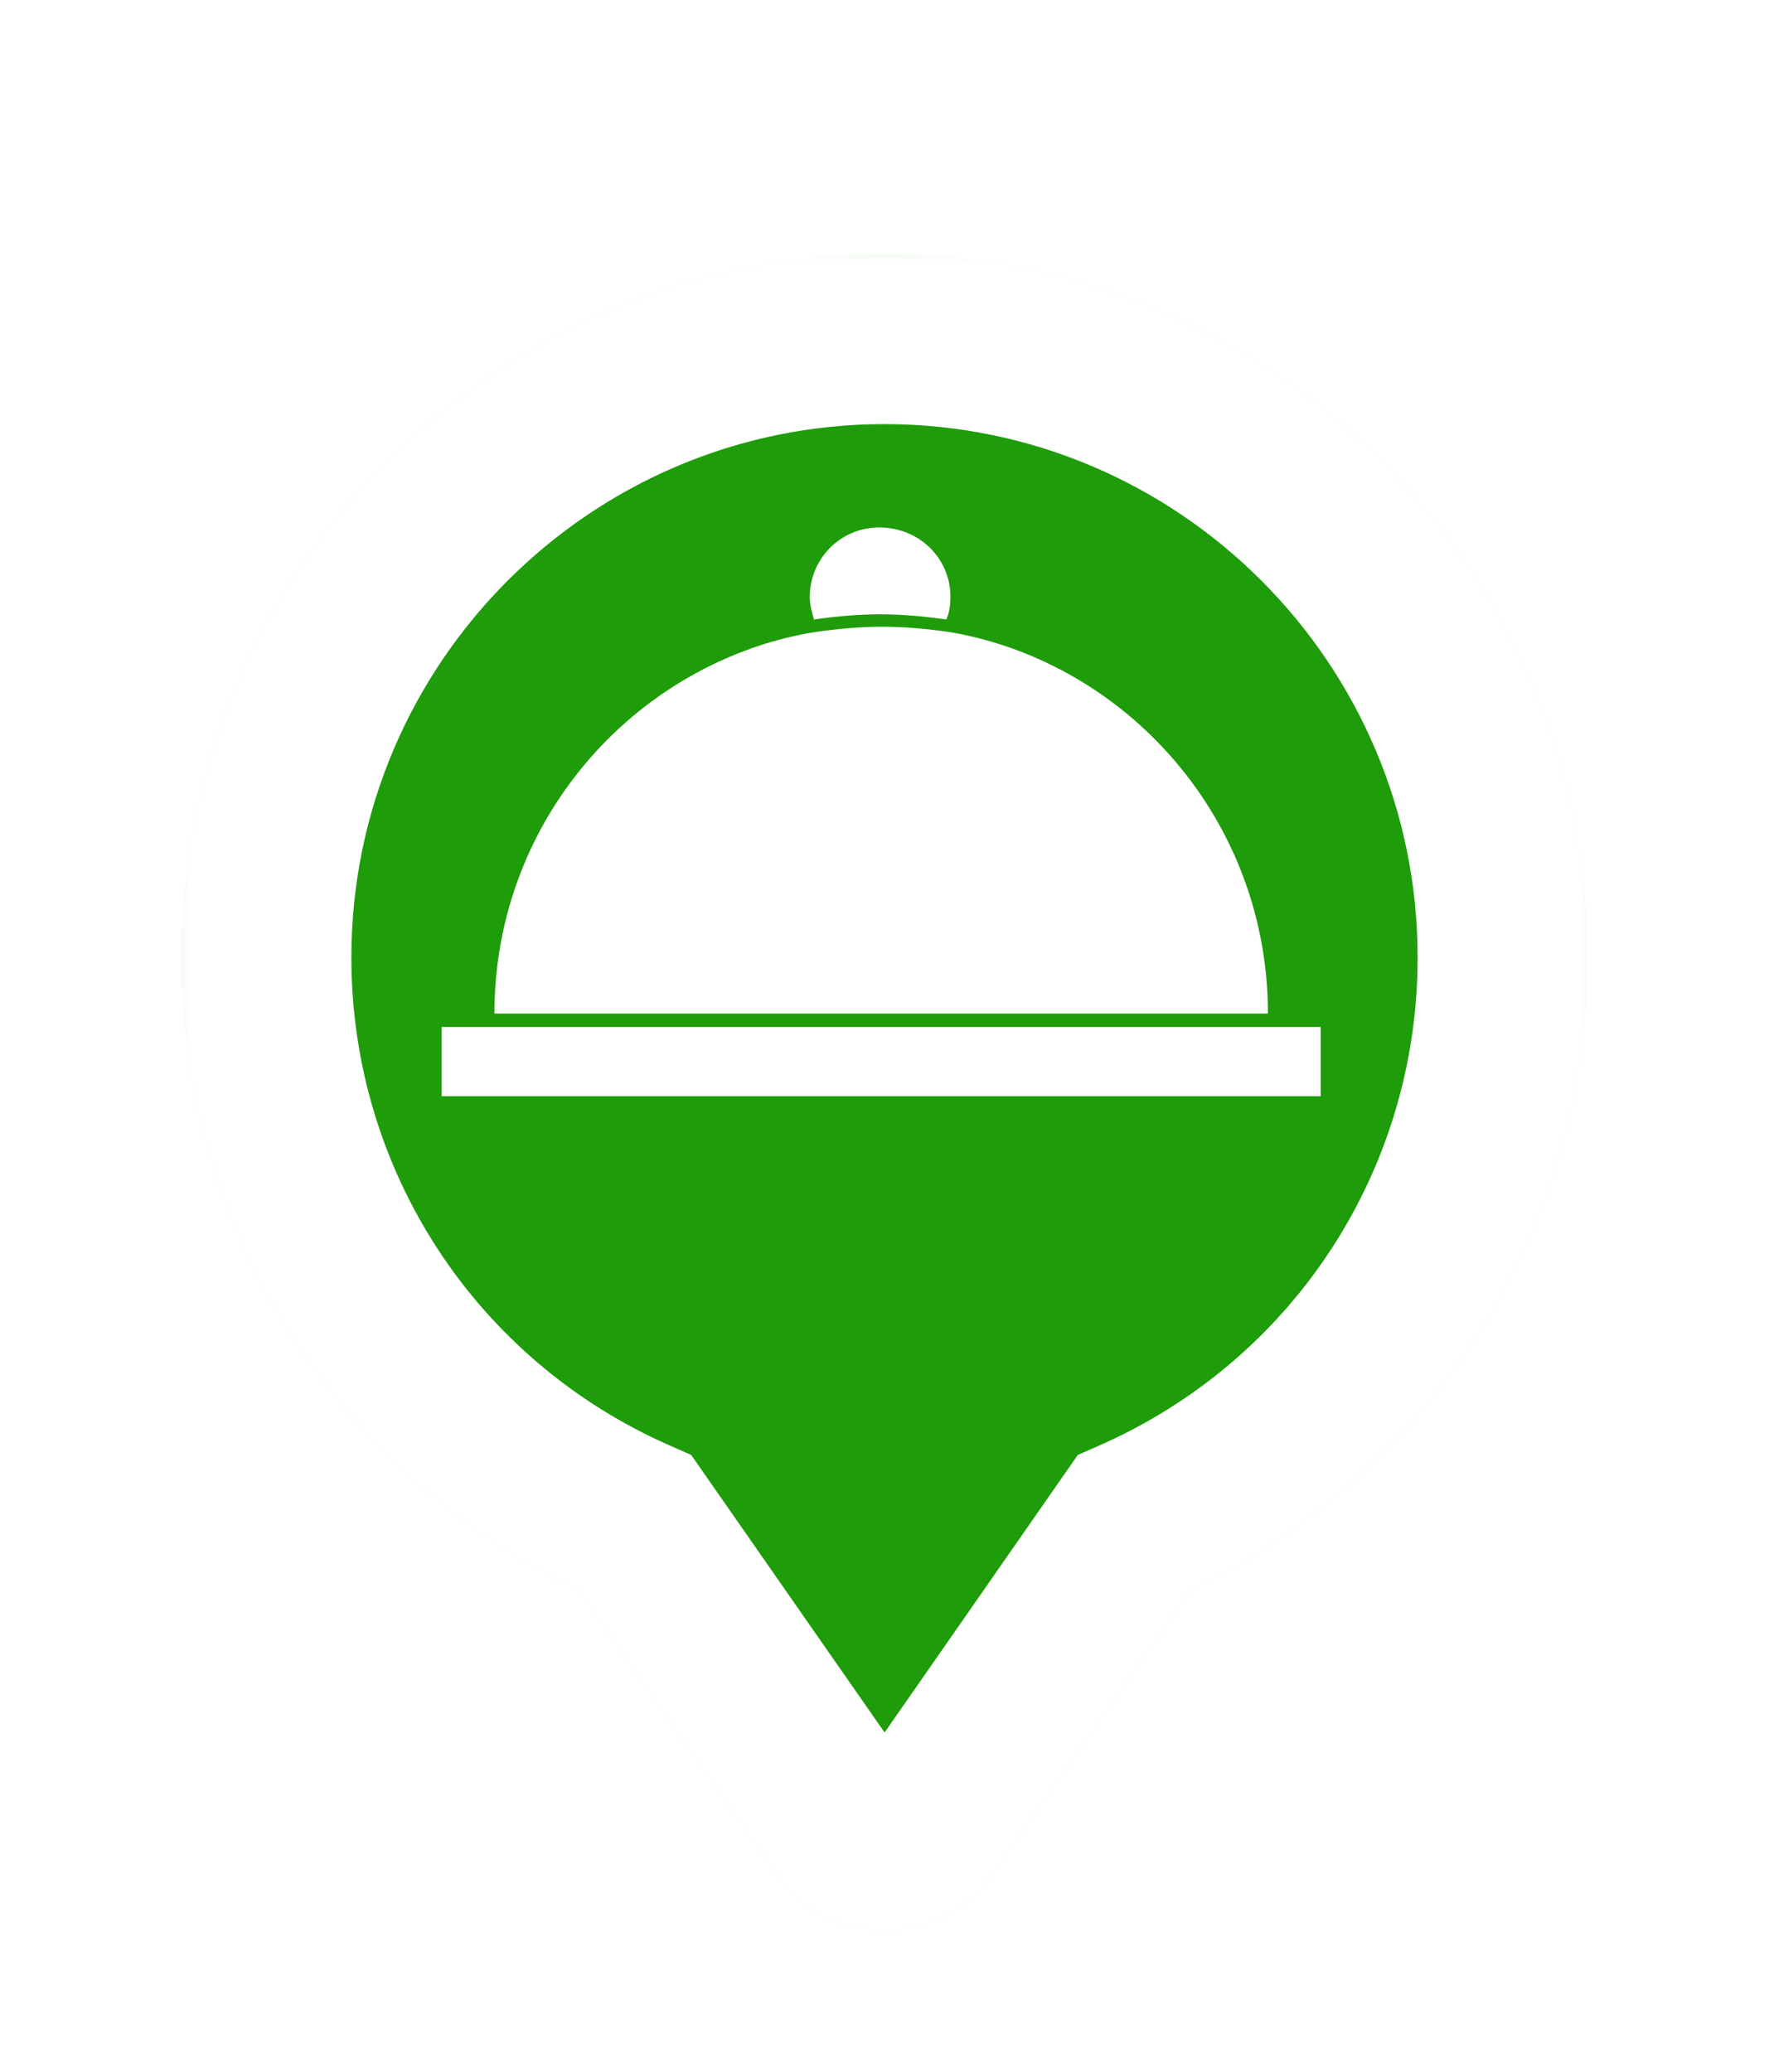 <svg width="146" height="171" viewBox="0 0 146 171" fill="none" xmlns="http://www.w3.org/2000/svg">
<g filter="url(#filter0_d_688_60236)">
<g filter="url(#filter1_d_688_60236)">
<g filter="url(#filter2_f_688_60236)">
<mask id="path-1-outside-1_688_60236" maskUnits="userSpaceOnUse" x="5" y="4" width="116" height="139" fill="black">
<rect fill="white" x="5" y="4" width="116" height="139"/>
<path fill-rule="evenodd" clip-rule="evenodd" d="M12 62.019C12 33.887 34.887 11 63 11C91.133 11 114 33.887 114 62.019C114 82.342 102.09 100.527 83.575 108.687L66.167 133.691C65.448 134.721 64.263 135.343 63.019 135.343H63C61.757 135.343 60.571 134.721 59.853 133.691L42.425 108.687C23.91 100.527 12 82.342 12 62.019Z"/>
</mask>
<path d="M83.575 108.687L80.752 102.281L78.953 103.074L77.83 104.687L83.575 108.687ZM66.167 133.691L71.907 137.698L71.912 137.691L66.167 133.691ZM59.853 133.691L54.11 137.694L54.113 137.698L59.853 133.691ZM42.425 108.687L48.168 104.684L47.045 103.073L45.248 102.281L42.425 108.687ZM63 4C31.019 4 5 30.023 5 62.019H19C19 37.751 38.755 18 63 18V4ZM121 62.019C121 30.024 95.002 4 63 4V18C87.263 18 107 37.749 107 62.019H121ZM86.398 115.092C107.447 105.816 121 85.121 121 62.019H107C107 79.562 96.734 95.238 80.752 102.281L86.398 115.092ZM71.912 137.691L89.32 112.686L77.83 104.687L60.422 129.692L71.912 137.691ZM63.019 142.343C66.577 142.343 69.894 140.582 71.907 137.698L60.427 129.684C61.002 128.86 61.949 128.343 63.019 128.343V142.343ZM63 142.343H63.019V128.343H63V142.343ZM54.113 137.698C56.126 140.582 59.443 142.343 63 142.343V128.343C64.07 128.343 65.017 128.86 65.592 129.684L54.113 137.698ZM36.682 112.689L54.11 137.694L65.595 129.689L48.168 104.684L36.682 112.689ZM5 62.019C5 85.121 18.553 105.816 39.602 115.092L45.248 102.281C29.266 95.238 19 79.562 19 62.019H5Z" fill="#2BC512" fill-opacity="0.2" mask="url(#path-1-outside-1_688_60236)"/>
</g>
<mask id="path-3-outside-2_688_60236" maskUnits="userSpaceOnUse" x="5" y="4" width="116" height="139" fill="black">
<rect fill="white" x="5" y="4" width="116" height="139"/>
<path fill-rule="evenodd" clip-rule="evenodd" d="M12 62.019C12 33.887 34.887 11 63 11C91.133 11 114 33.887 114 62.019C114 82.342 102.09 100.527 83.575 108.687L66.167 133.691C65.448 134.721 64.263 135.343 63.019 135.343H63C61.757 135.343 60.571 134.721 59.853 133.691L42.425 108.687C23.91 100.527 12 82.342 12 62.019Z"/>
</mask>
<path fill-rule="evenodd" clip-rule="evenodd" d="M12 62.019C12 33.887 34.887 11 63 11C91.133 11 114 33.887 114 62.019C114 82.342 102.09 100.527 83.575 108.687L66.167 133.691C65.448 134.721 64.263 135.343 63.019 135.343H63C61.757 135.343 60.571 134.721 59.853 133.691L42.425 108.687C23.91 100.527 12 82.342 12 62.019Z" fill="#1E9C09"/>
<path d="M83.575 108.687L80.752 102.281L78.953 103.074L77.83 104.687L83.575 108.687ZM66.167 133.691L71.907 137.698L71.912 137.691L66.167 133.691ZM59.853 133.691L54.11 137.694L54.113 137.698L59.853 133.691ZM42.425 108.687L48.168 104.684L47.045 103.073L45.248 102.281L42.425 108.687ZM63 4C31.019 4 5 30.023 5 62.019H19C19 37.751 38.755 18 63 18V4ZM121 62.019C121 30.024 95.002 4 63 4V18C87.263 18 107 37.749 107 62.019H121ZM86.398 115.092C107.447 105.816 121 85.121 121 62.019H107C107 79.562 96.734 95.238 80.752 102.281L86.398 115.092ZM71.912 137.691L89.32 112.686L77.83 104.687L60.422 129.692L71.912 137.691ZM63.019 142.343C66.577 142.343 69.894 140.582 71.907 137.698L60.427 129.684C61.002 128.86 61.949 128.343 63.019 128.343V142.343ZM63 142.343H63.019V128.343H63V142.343ZM54.113 137.698C56.126 140.582 59.443 142.343 63 142.343V128.343C64.07 128.343 65.017 128.86 65.592 129.684L54.113 137.698ZM36.682 112.689L54.11 137.694L65.595 129.689L48.168 104.684L36.682 112.689ZM5 62.019C5 85.121 18.553 105.816 39.602 115.092L45.248 102.281C29.266 95.238 19 79.562 19 62.019H5Z" fill="white" mask="url(#path-3-outside-2_688_60236)"/>
</g>
<path d="M75.347 51.678C74.579 51.584 73.805 51.547 73.031 51.569H71.477V56.09H73.237C74.093 56.14 74.951 56.056 75.782 55.842C76.189 55.691 76.54 55.418 76.786 55.06C77.032 54.694 77.16 54.262 77.151 53.821C77.17 53.295 76.988 52.781 76.641 52.385C76.302 52.01 75.846 51.761 75.347 51.678L75.347 51.678Z" fill="white"/>
<path d="M26.453 71.752H98.999V77.47H26.453V71.752Z" fill="white"/>
<path d="M94.645 70.643H30.805C30.805 56.561 39.852 44.612 52.483 40.344C54.019 39.832 55.641 39.406 57.348 39.15C59.141 38.894 60.933 38.723 62.81 38.723C64.688 38.723 66.48 38.894 68.273 39.15C69.894 39.406 71.516 39.832 73.052 40.344C85.597 44.612 94.645 56.56 94.645 70.643H94.645Z" fill="white"/>
<path d="M68.443 36.248C68.443 36.93 68.358 37.528 68.102 38.125C66.309 37.869 64.517 37.698 62.639 37.698C60.762 37.698 58.97 37.869 57.177 38.125C57.006 37.528 56.836 36.93 56.836 36.248C56.836 33.09 59.397 30.529 62.554 30.529C65.882 30.529 68.443 33.09 68.443 36.248H68.443Z" fill="white"/>
</g>
<defs>
<filter id="filter0_d_688_60236" x="0" y="2" width="146" height="168.344" filterUnits="userSpaceOnUse" color-interpolation-filters="sRGB">
<feFlood flood-opacity="0" result="BackgroundImageFix"/>
<feColorMatrix in="SourceAlpha" type="matrix" values="0 0 0 0 0 0 0 0 0 0 0 0 0 0 0 0 0 0 127 0" result="hardAlpha"/>
<feOffset dx="10" dy="13"/>
<feGaussianBlur stdDeviation="7.5"/>
<feComposite in2="hardAlpha" operator="out"/>
<feColorMatrix type="matrix" values="0 0 0 0 0 0 0 0 0 0 0 0 0 0 0 0 0 0 0.25 0"/>
<feBlend mode="normal" in2="BackgroundImageFix" result="effect1_dropShadow_688_60236"/>
<feBlend mode="normal" in="SourceGraphic" in2="effect1_dropShadow_688_60236" result="shape"/>
</filter>
<filter id="filter1_d_688_60236" x="1" y="4" width="124" height="146.344" filterUnits="userSpaceOnUse" color-interpolation-filters="sRGB">
<feFlood flood-opacity="0" result="BackgroundImageFix"/>
<feColorMatrix in="SourceAlpha" type="matrix" values="0 0 0 0 0 0 0 0 0 0 0 0 0 0 0 0 0 0 127 0" result="hardAlpha"/>
<feOffset dy="4"/>
<feGaussianBlur stdDeviation="2"/>
<feColorMatrix type="matrix" values="0 0 0 0 0 0 0 0 0 0 0 0 0 0 0 0 0 0 0.25 0"/>
<feBlend mode="normal" in2="BackgroundImageFix" result="effect1_dropShadow_688_60236"/>
<feBlend mode="normal" in="SourceGraphic" in2="effect1_dropShadow_688_60236" result="shape"/>
</filter>
<filter id="filter2_f_688_60236" x="1" y="0" width="124" height="146.344" filterUnits="userSpaceOnUse" color-interpolation-filters="sRGB">
<feFlood flood-opacity="0" result="BackgroundImageFix"/>
<feBlend mode="normal" in="SourceGraphic" in2="BackgroundImageFix" result="shape"/>
<feGaussianBlur stdDeviation="2" result="effect1_foregroundBlur_688_60236"/>
</filter>
</defs>
</svg>

